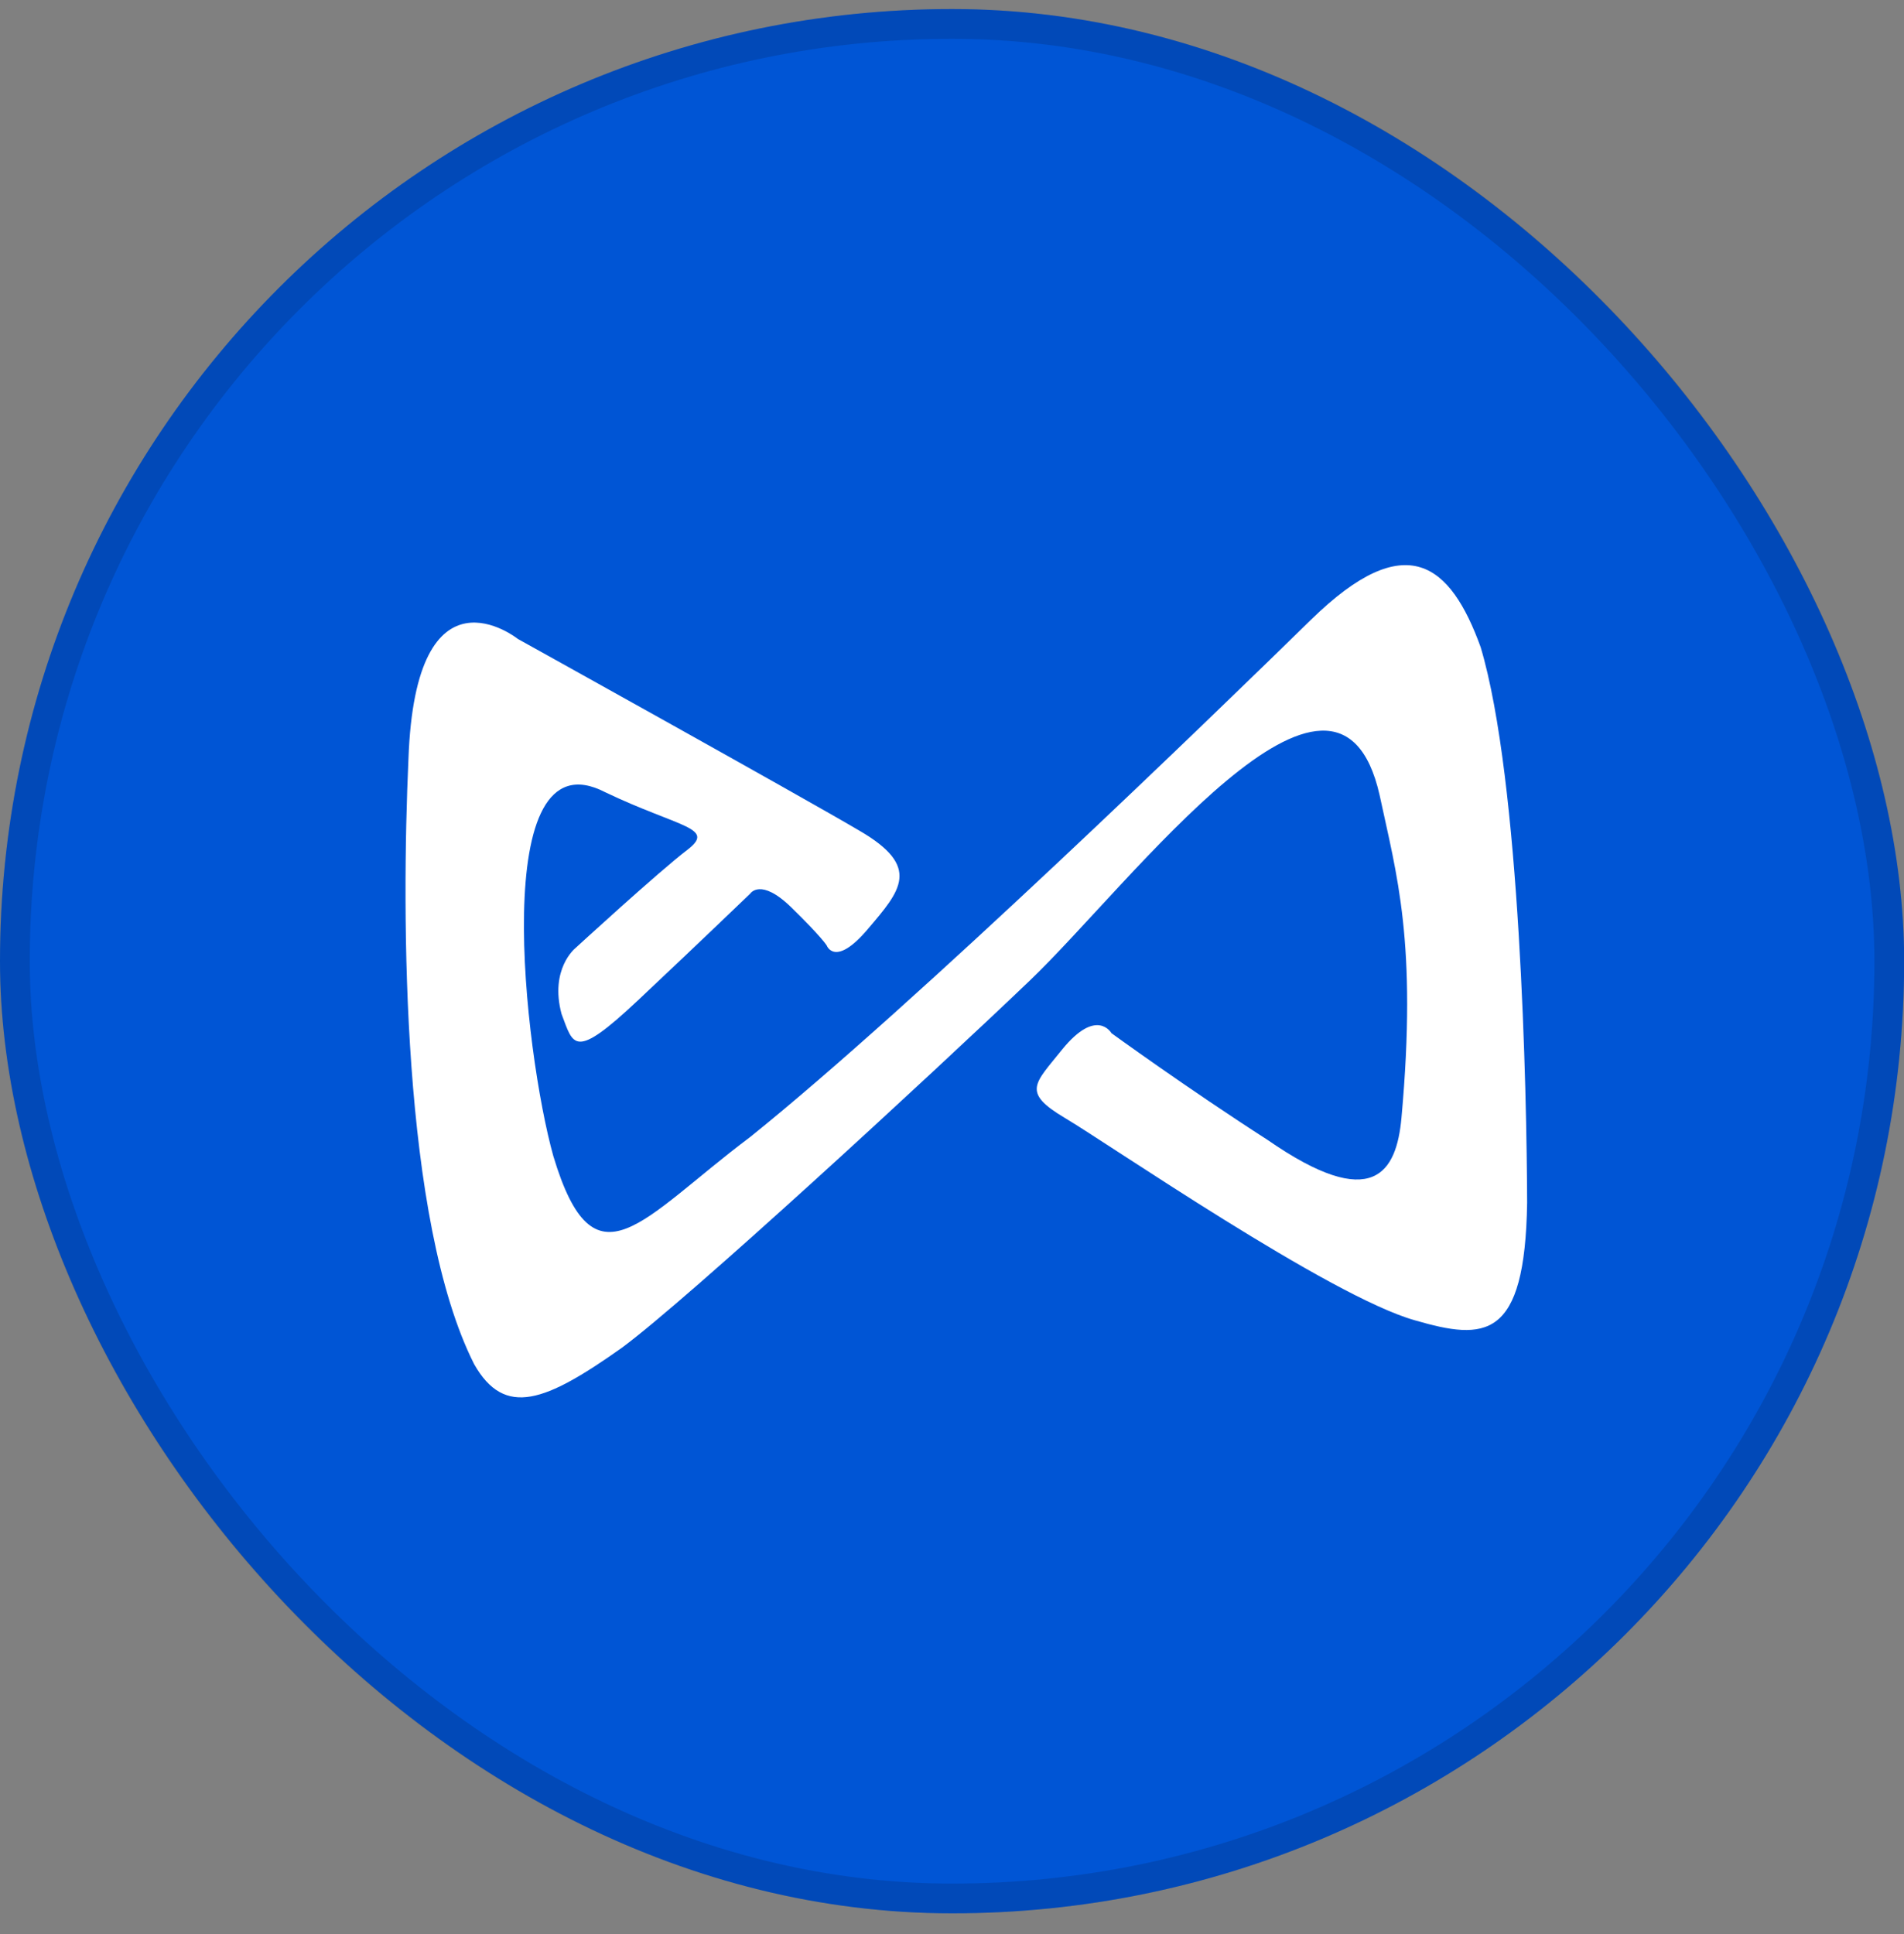 <svg width="64" height="65" viewBox="0 0 64 65" fill="none" xmlns="http://www.w3.org/2000/svg">
<rect x="0" y="0" width="64" height="65" fill="#808080" stroke="none"/>
<rect y="0.304" width="64.005" height="64" rx="32" fill="#0055D5"/>
<rect x="0.5" y="0.804" width="63.005" height="63" rx="31.5" stroke="#070B14" stroke-opacity="0.15"/>
<path fill-rule="evenodd" clip-rule="evenodd" d="M17.409 21.475C17.409 21.475 13.966 18.723 13.729 25.52C13.492 30.787 13.499 41.014 15.937 45.846C16.968 47.664 18.344 47.107 20.904 45.296C23.131 43.651 31.19 36.227 34.601 32.969C38.013 29.712 44.932 20.368 46.372 26.716C46.941 29.385 47.645 31.651 47.108 37.571C46.941 39.395 46.161 40.777 42.602 38.307C39.914 36.579 37.36 34.723 37.36 34.723C37.36 34.723 36.867 33.84 35.702 35.273C34.787 36.419 34.326 36.7 35.792 37.571C37.264 38.441 44.708 43.574 47.562 44.374C49.918 45.059 51.262 45.046 51.332 40.419C51.319 36.745 51.108 26.23 49.77 21.75C48.759 18.96 47.274 17.692 44.068 20.828C40.861 23.965 30.748 33.769 25.218 38.211C21.551 40.963 19.982 43.446 18.6 38.857C17.627 35.382 16.366 24.566 20.347 26.627C22.837 27.817 24.079 27.811 23.106 28.56C22.133 29.302 19.336 31.869 19.336 31.869C19.336 31.869 18.472 32.566 18.875 34.077C19.278 35.133 19.278 35.657 21.448 33.616C23.618 31.574 25.218 30.032 25.218 30.032C25.218 30.032 25.564 29.488 26.594 30.492C27.625 31.497 27.791 31.779 27.791 31.779C27.791 31.779 28.066 32.528 29.167 31.229C30.274 29.929 30.985 29.136 28.892 27.92C26.805 26.691 17.409 21.475 17.409 21.475Z" fill="white"/>
</svg>
